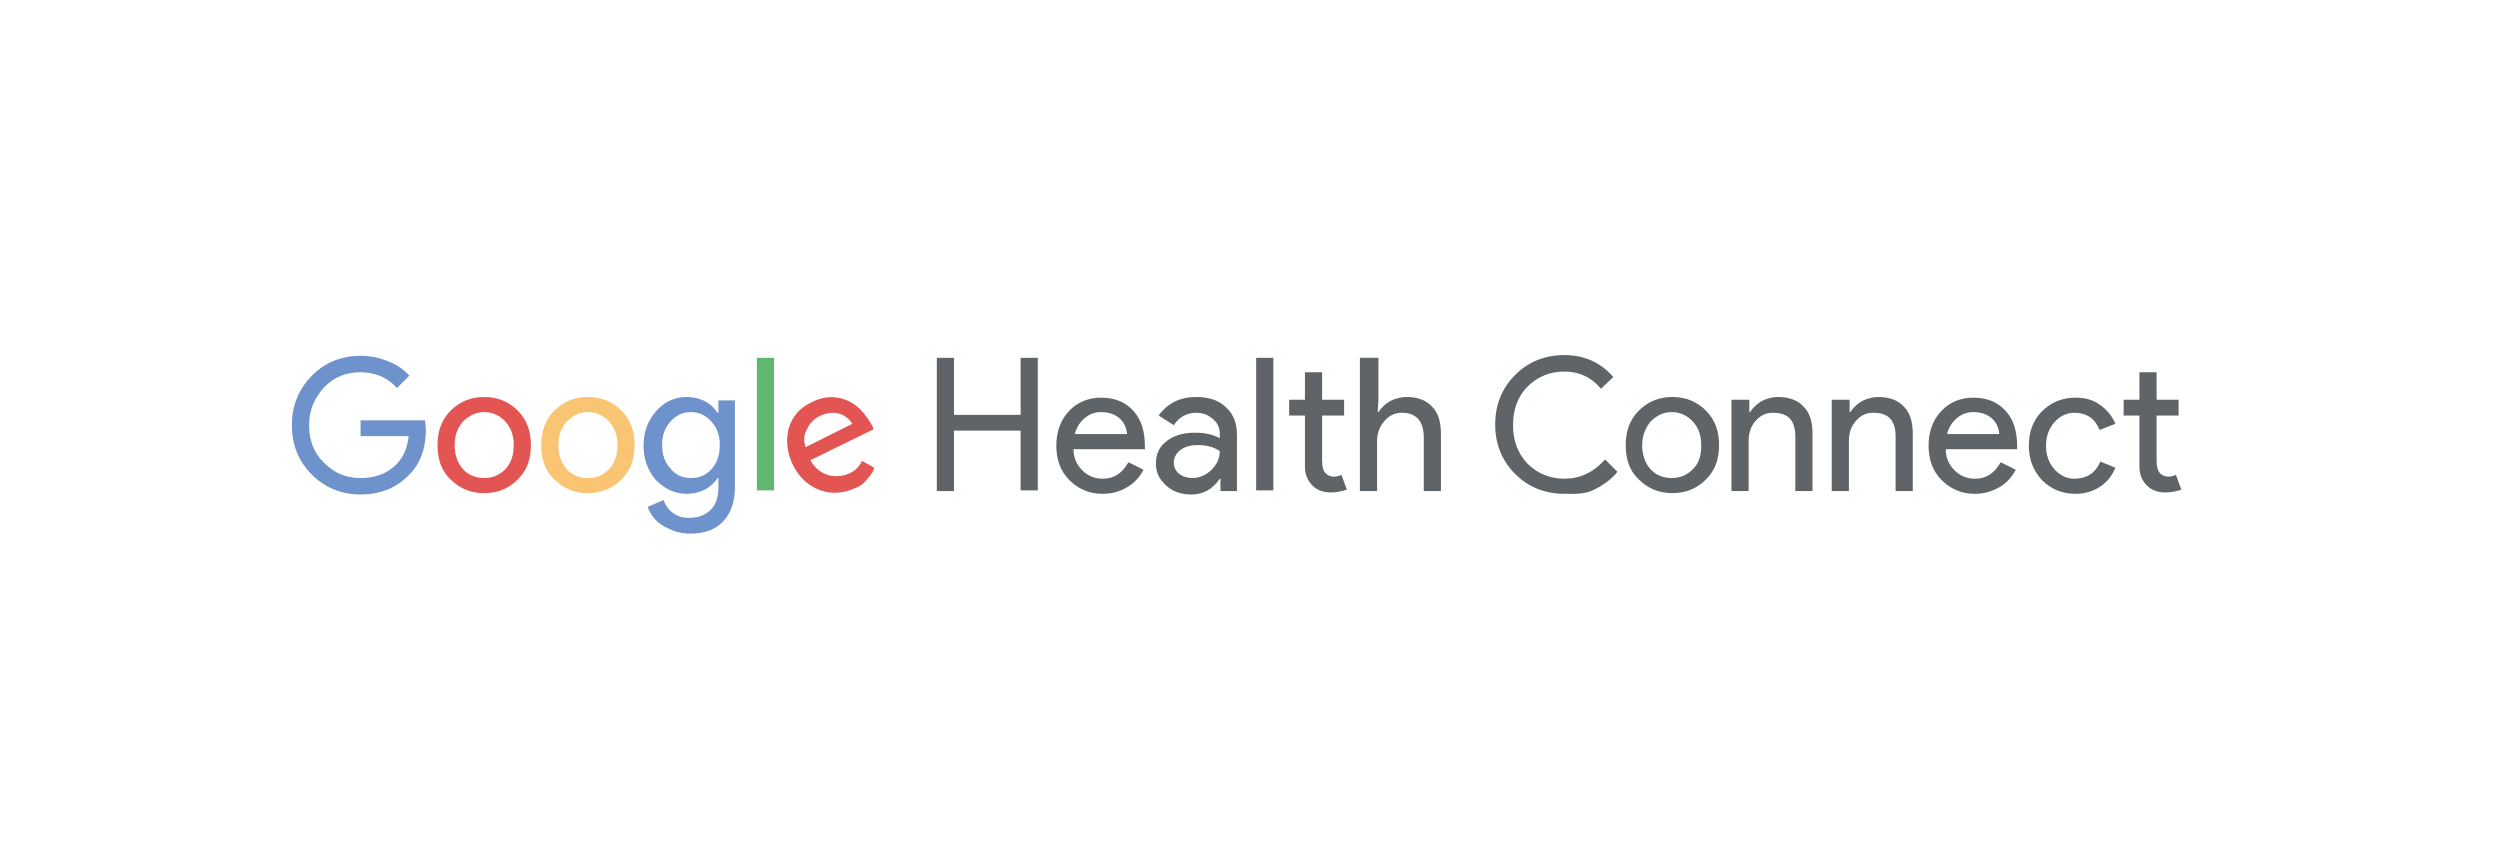 <?xml version="1.0" encoding="utf-8"?>
<!-- Generator: Adobe Illustrator 25.0.0, SVG Export Plug-In . SVG Version: 6.00 Build 0)  -->
<svg version="1.1" id="Layer_1" xmlns="http://www.w3.org/2000/svg" xmlns:xlink="http://www.w3.org/1999/xlink" x="0px" y="0px"
	 viewBox="0 0 364 124" style="enable-background:new 0 0 364 124;" xml:space="preserve">
<style type="text/css">
	.st0{fill:none;}
	.st1{fill:#6D92CC;}
	.st2{fill:#E25552;}
	.st3{fill:#F9C573;}
	.st4{fill:#6E92CB;}
	.st5{fill:#61B770;}
	.st6{fill:#5F6469;}
</style>
<rect class="st0" width="364" height="123"/>
<g>
	<path class="st1" d="M62,62.6c0,2.7-0.8,4.9-2.4,6.5c-1.8,1.9-4.2,2.9-7.1,2.9c-2.8,0-5.2-1-7.1-2.9s-2.9-4.3-2.9-7.2
		s1-5.2,2.9-7.2c1.9-1.9,4.3-2.9,7.1-2.9c1.4,0,2.8,0.3,4,0.8c1.3,0.5,2.3,1.2,3.1,2.1l-1.8,1.8c-0.6-0.7-1.4-1.3-2.3-1.7
		c-0.9-0.4-2-0.6-3-0.6c-2.1,0-3.9,0.7-5.3,2.2c-1.4,1.5-2.2,3.3-2.2,5.5s0.7,4.1,2.2,5.5c1.5,1.5,3.2,2.2,5.3,2.2
		c1.9,0,3.5-0.5,4.8-1.6c1.3-1.1,2-2.6,2.2-4.5h-7v-2.3h9.4C61.9,61.6,62,62.1,62,62.6z"/>
	<path class="st2" d="M63.7,64.8c0-2,0.6-3.7,1.9-5c1.3-1.3,2.9-2,4.9-2c2,0,3.6,0.7,4.9,2c1.3,1.3,1.9,3,1.9,5c0,2.1-0.6,3.7-1.9,5
		c-1.3,1.3-2.9,2-4.9,2c-2,0-3.6-0.7-4.9-2C64.3,68.6,63.7,66.9,63.7,64.8z M66.2,64.8c0,1.4,0.4,2.6,1.2,3.5
		c0.8,0.9,1.9,1.3,3.1,1.3c1.2,0,2.2-0.4,3.1-1.3c0.8-0.9,1.2-2,1.2-3.5c0-1.4-0.4-2.5-1.2-3.4c-0.8-0.9-1.9-1.4-3.1-1.4
		c-1.2,0-2.2,0.5-3.1,1.4C66.6,62.3,66.2,63.4,66.2,64.8z"/>
	<path class="st3" d="M78.8,64.8c0-2,0.6-3.7,1.9-5c1.3-1.3,2.9-2,4.9-2c2,0,3.6,0.7,4.9,2c1.3,1.3,1.9,3,1.9,5c0,2.1-0.6,3.7-1.9,5
		c-1.3,1.3-2.9,2-4.9,2c-2,0-3.6-0.7-4.9-2C79.4,68.6,78.8,66.9,78.8,64.8z M81.3,64.8c0,1.4,0.4,2.6,1.2,3.5
		c0.8,0.9,1.9,1.3,3.1,1.3c1.2,0,2.2-0.4,3.1-1.3c0.8-0.9,1.2-2,1.2-3.5c0-1.4-0.4-2.5-1.2-3.4c-0.8-0.9-1.9-1.4-3.1-1.4
		c-1.2,0-2.2,0.5-3.1,1.4C81.7,62.3,81.3,63.4,81.3,64.8z"/>
	<path class="st4" d="M100.5,77.7c-0.7,0-1.4-0.1-2.1-0.3c-0.6-0.2-1.2-0.5-1.8-0.8c-0.5-0.3-1-0.7-1.4-1.2c-0.4-0.5-0.7-1-0.9-1.6
		l2.3-1c0.3,0.8,0.7,1.4,1.4,1.9c0.7,0.5,1.4,0.7,2.3,0.7c1.4,0,2.4-0.4,3.2-1.2c0.8-0.8,1.1-1.9,1.1-3.3v-1.3h-0.1
		c-0.5,0.7-1.1,1.3-1.9,1.7s-1.7,0.6-2.6,0.6c-1.7,0-3.2-0.7-4.5-2c-1.2-1.4-1.8-3.1-1.8-5c0-2,0.6-3.6,1.8-5
		c1.2-1.4,2.7-2.1,4.5-2.1c0.9,0,1.8,0.2,2.6,0.6c0.8,0.4,1.4,1,1.9,1.7h0.1v-1.8h2.4v12.7c0,2.1-0.6,3.8-1.8,5
		C104.2,77.1,102.5,77.7,100.5,77.7z M100.6,69.6c1.2,0,2.2-0.4,3-1.3c0.8-0.9,1.2-2,1.2-3.5c0-1.4-0.4-2.5-1.2-3.4
		c-0.8-0.9-1.8-1.4-3-1.4c-1.2,0-2.2,0.5-3,1.4c-0.8,0.9-1.2,2-1.2,3.4c0,1.4,0.4,2.5,1.2,3.4C98.4,69.2,99.4,69.6,100.6,69.6z"/>
	<path class="st5" d="M112.7,52.1v19.3h-2.5V52.1H112.7z"/>
	<path class="st2" d="M124.7,71c-1.8,0.8-3.5,1-5.2,0.4c-1.7-0.6-3.1-1.8-4-3.6c-0.9-1.8-1.1-3.6-0.7-5.3c0.5-1.8,1.6-3.1,3.3-3.9
		c1.7-0.9,3.4-1,5-0.4s2.9,1.9,4,4l0.1,0.3L118,67c0.7,1.3,1.8,2.1,3.2,2.3c0.8,0.1,1.6,0,2.3-0.3c1.5-0.6,1.9-1.7,2-1.9l1.8,1
		c-0.2,0.6-0.5,1.1-0.9,1.5C126,70.1,125.6,70.6,124.7,71z M117.3,65.1l6.8-3.4c-0.5-0.8-1.2-1.3-2-1.5c-0.9-0.2-1.8-0.1-2.8,0.4
		c-0.8,0.4-1.4,1-1.8,1.9C117,63.3,117,64.2,117.3,65.1z"/>
	<path class="st6" d="M138.9,71.5h-2.5V52.1h2.5v8.3h9.7v-8.3h2.5v19.3h-2.5v-8.7h-9.7V71.5z"/>
	<path class="st6" d="M160.5,71.9c-1.9,0-3.5-0.7-4.8-2c-1.3-1.3-1.9-3-1.9-5c0-2,0.6-3.7,1.8-5s2.8-2,4.7-2c2,0,3.5,0.6,4.7,1.9
		s1.7,3,1.7,5.3l0,0.3h-10.4c0,1.3,0.5,2.3,1.3,3.1c0.8,0.8,1.8,1.2,3,1.2c1.6,0,2.8-0.8,3.7-2.4l2.2,1.1c-0.6,1.1-1.4,2-2.5,2.6
		C163,71.6,161.8,71.9,160.5,71.9z M156.5,63.2h7.6c-0.1-0.9-0.4-1.7-1.1-2.3c-0.7-0.6-1.6-0.9-2.7-0.9c-0.9,0-1.7,0.3-2.4,0.9
		C157.2,61.5,156.7,62.3,156.5,63.2z"/>
	<path class="st6" d="M174.2,57.8c1.8,0,3.3,0.5,4.3,1.5c1.1,1,1.6,2.3,1.6,4v8.2h-2.4v-1.8h-0.1c-1,1.5-2.4,2.3-4.1,2.3
		c-1.5,0-2.7-0.4-3.7-1.3c-1-0.9-1.5-1.9-1.5-3.2c0-1.4,0.5-2.5,1.6-3.3c1-0.8,2.4-1.2,4.1-1.2c1.5,0,2.7,0.3,3.6,0.8v-0.6
		c0-0.9-0.3-1.6-1-2.2s-1.5-0.9-2.4-0.9c-1.4,0-2.5,0.6-3.3,1.8l-2.2-1.4C170,58.7,171.8,57.8,174.2,57.8z M170.9,67.4
		c0,0.6,0.3,1.2,0.8,1.6c0.5,0.4,1.2,0.6,1.9,0.6c1,0,2-0.4,2.8-1.2c0.8-0.8,1.2-1.7,1.2-2.7c-0.8-0.6-1.9-0.9-3.2-0.9
		c-1,0-1.8,0.2-2.5,0.7S170.9,66.7,170.9,67.4z"/>
	<path class="st6" d="M185.4,52.1v19.3h-2.5V52.1H185.4z"/>
	<path class="st6" d="M193.8,71.7c-1.1,0-2-0.3-2.7-1s-1.1-1.6-1.1-2.8v-7.4h-2.3v-2.3h2.3v-4h2.5v4h3.2v2.3h-3.2v6.6
		c0,0.9,0.2,1.5,0.5,1.8c0.3,0.3,0.7,0.5,1.2,0.5c0.2,0,0.4,0,0.6-0.1c0.2,0,0.4-0.1,0.5-0.2l0.8,2.2
		C195.4,71.5,194.7,71.7,193.8,71.7z"/>
	<path class="st6" d="M198.2,52.1h2.5v6.1l-0.1,1.8h0.1c0.4-0.6,1-1.2,1.7-1.6c0.8-0.4,1.6-0.6,2.4-0.6c1.6,0,2.9,0.5,3.7,1.4
		c0.9,0.9,1.3,2.2,1.3,4v8.3h-2.5v-7.8c0-2.4-1.1-3.6-3.2-3.6c-1,0-1.9,0.4-2.6,1.3c-0.7,0.8-1,1.8-1,2.9v7.2h-2.5V52.1z"/>
	<path class="st6" d="M227.8,71.9c-2.9,0-5.3-1-7.2-2.9c-1.9-1.9-2.9-4.3-2.9-7.2s1-5.3,2.9-7.2c1.9-1.9,4.3-2.9,7.2-2.9
		c2.9,0,5.3,1.1,7.1,3.2l-1.8,1.7c-1.4-1.7-3.2-2.5-5.3-2.5c-2.1,0-3.9,0.7-5.4,2.2c-1.4,1.4-2.1,3.3-2.1,5.6c0,2.3,0.7,4.1,2.1,5.6
		c1.4,1.4,3.2,2.2,5.4,2.2c2.2,0,4.2-0.9,5.9-2.8l1.8,1.8c-0.9,1.1-2,1.9-3.4,2.6S229.3,71.9,227.8,71.9z"/>
	<path class="st6" d="M236.7,64.8c0-2,0.6-3.7,1.9-5c1.3-1.3,2.9-2,4.9-2s3.6,0.7,4.9,2c1.3,1.3,1.9,3,1.9,5c0,2.1-0.6,3.7-1.9,5
		c-1.3,1.3-2.9,2-4.9,2s-3.6-0.7-4.9-2C237.3,68.6,236.7,66.9,236.7,64.8z M239.1,64.8c0,1.4,0.4,2.6,1.2,3.5
		c0.8,0.9,1.9,1.3,3.1,1.3c1.2,0,2.2-0.4,3.1-1.3s1.2-2,1.2-3.5c0-1.4-0.4-2.5-1.2-3.4c-0.8-0.9-1.9-1.4-3.1-1.4s-2.2,0.5-3.1,1.4
		C239.6,62.3,239.1,63.4,239.1,64.8z"/>
	<path class="st6" d="M252.3,58.2h2.4v1.8h0.1c0.4-0.6,1-1.2,1.7-1.6c0.8-0.4,1.6-0.6,2.4-0.6c1.6,0,2.9,0.5,3.7,1.4
		c0.9,0.9,1.3,2.2,1.3,4v8.3h-2.5v-8.2c-0.1-2.2-1.1-3.2-3.3-3.2c-1,0-1.8,0.4-2.5,1.2s-1,1.8-1,2.9v7.3h-2.5V58.2z"/>
	<path class="st6" d="M266.9,58.2h2.4v1.8h0.1c0.4-0.6,1-1.2,1.7-1.6c0.8-0.4,1.6-0.6,2.4-0.6c1.6,0,2.9,0.5,3.7,1.4
		c0.9,0.9,1.3,2.2,1.3,4v8.3h-2.5v-8.2c-0.1-2.2-1.1-3.2-3.3-3.2c-1,0-1.8,0.4-2.5,1.2s-1,1.8-1,2.9v7.3h-2.5V58.2z"/>
	<path class="st6" d="M287.5,71.9c-1.9,0-3.5-0.7-4.8-2c-1.3-1.3-1.9-3-1.9-5c0-2,0.6-3.7,1.8-5s2.8-2,4.7-2c2,0,3.5,0.6,4.7,1.9
		s1.7,3,1.7,5.3l0,0.3h-10.4c0,1.3,0.5,2.3,1.3,3.1s1.8,1.2,3,1.2c1.6,0,2.8-0.8,3.7-2.4l2.2,1.1c-0.6,1.1-1.4,2-2.5,2.6
		S288.8,71.9,287.5,71.9z M283.5,63.2h7.6c-0.1-0.9-0.4-1.7-1.1-2.3s-1.6-0.9-2.7-0.9c-0.9,0-1.7,0.3-2.4,0.9S283.7,62.3,283.5,63.2
		z"/>
	<path class="st6" d="M302.2,71.9c-2,0-3.6-0.7-4.9-2c-1.3-1.4-1.9-3.1-1.9-5c0-2,0.6-3.7,1.9-5c1.3-1.3,2.9-2,4.9-2
		c1.4,0,2.5,0.3,3.5,1c1,0.7,1.8,1.6,2.3,2.8l-2.3,0.9c-0.7-1.7-1.9-2.5-3.7-2.5c-1.1,0-2.1,0.5-2.9,1.4c-0.8,0.9-1.2,2.1-1.2,3.4
		s0.4,2.5,1.2,3.4c0.8,0.9,1.8,1.4,2.9,1.4c1.8,0,3.1-0.8,3.8-2.5l2.2,0.9c-0.5,1.2-1.2,2.1-2.3,2.8
		C304.8,71.5,303.6,71.9,302.2,71.9z"/>
	<path class="st6" d="M315.3,71.7c-1.1,0-2-0.3-2.7-1s-1.1-1.6-1.1-2.8v-7.4h-2.3v-2.3h2.3v-4h2.5v4h3.2v2.3H314v6.6
		c0,0.9,0.2,1.5,0.5,1.8c0.3,0.3,0.7,0.5,1.2,0.5c0.2,0,0.4,0,0.6-0.1c0.2,0,0.4-0.1,0.5-0.2l0.8,2.2
		C317,71.5,316.2,71.7,315.3,71.7z"/>
</g>
</svg>

